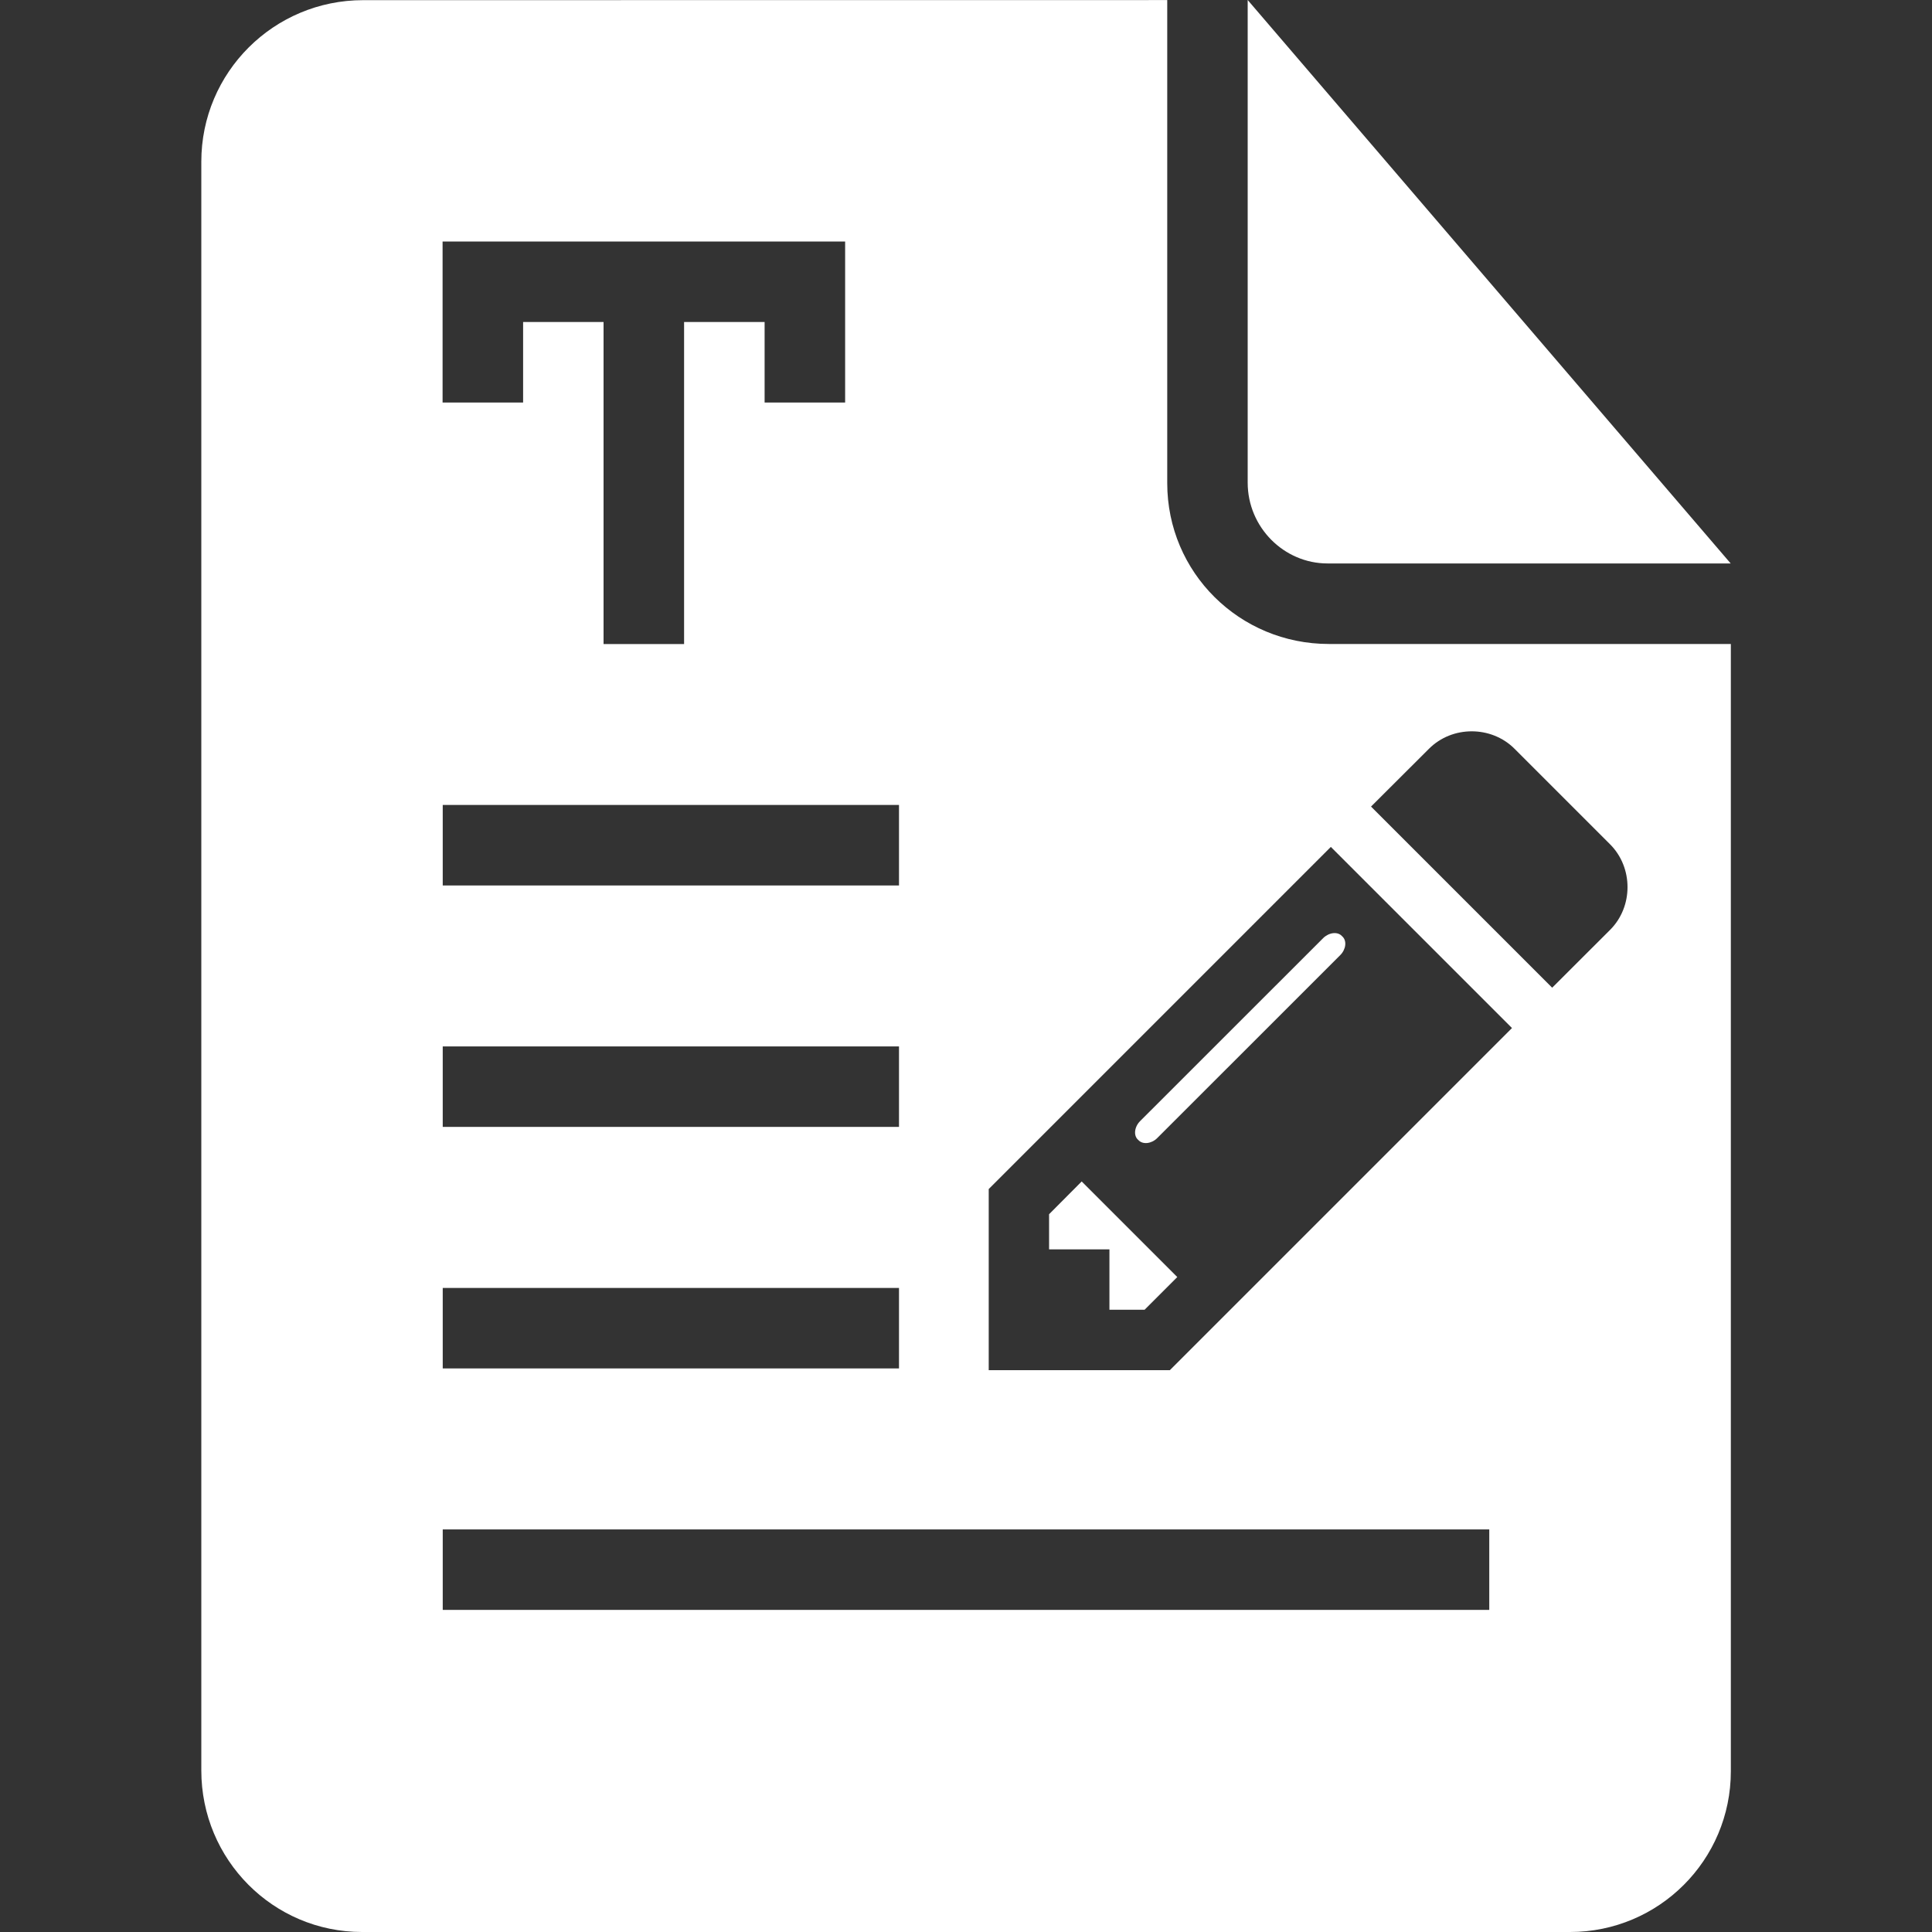 <?xml version="1.0" encoding="utf-8"?>
<!-- Generator: Adobe Illustrator 15.1.0, SVG Export Plug-In . SVG Version: 6.00 Build 0)  -->
<!DOCTYPE svg PUBLIC "-//W3C//DTD SVG 1.1//EN" "http://www.w3.org/Graphics/SVG/1.1/DTD/svg11.dtd">
<svg version="1.1" id="圖層_1" xmlns="http://www.w3.org/2000/svg" xmlns:xlink="http://www.w3.org/1999/xlink" x="0px" y="0px"
	 width="25px" height="25px" viewBox="-383.5 316.5 25 25" enable-background="new -383.5 316.5 25 25" xml:space="preserve">
<rect x="-383.5" y="316.5" width="25" height="25" fill="#333333" stroke="none"/>
<title>document-revision</title>
<path fill="#FFFFFF" d="M-366.322,323.791h5.217l-6.25-7.291v6.247C-367.354,323.324-366.885,323.791-366.322,323.791z"/>
<path fill="#FFFFFF" d="M-368.526,331.227l2.369-2.368c0.073-0.073,0.09-0.187,0.024-0.244c-0.057-0.065-0.171-0.049-0.245,0.024
	l-2.369,2.368c-0.073,0.073-0.09,0.188-0.024,0.244C-368.713,331.315-368.599,331.3-368.526,331.227L-368.526,331.227z"/>
<path fill="#FFFFFF" d="M-368.396,322.752v-6.251l-10.405,0.001c-1.157,0-2.094,0.935-2.094,2.09v20.818
	c0,1.153,0.928,2.09,2.081,2.09h15.63c1.149,0,2.081-0.93,2.081-2.08v-14.587h-5.202
	C-367.461,324.833-368.396,323.908-368.396,322.752L-368.396,322.752z M-377.771,333.166h5.904v1.041h-5.904V333.166z
	 M-377.771,331.082v-1.041h5.904v1.041H-377.771z M-377.771,327.958v-1.042h5.904v1.042H-377.771z M-372.564,319.625v2.084h-1.042
	v-1.042h-1.042v4.167h-1.042v-4.167h-1.041v1.042h-1.042v-2.084H-372.564L-372.564,319.625z M-364.229,337.332h-13.542v-1.041
	h13.542V337.332z M-365.009,326.189c0.3-0.301,0.806-0.301,1.107,0l1.237,1.237c0.3,0.301,0.3,0.806,0,1.106l-0.75,0.749
	l-2.344-2.344L-365.009,326.189z M-363.935,329.803l-4.427,4.427h-2.344v-2.344l4.427-4.427L-363.935,329.803z"/>
<path fill="#FFFFFF" d="M-369.144,333.448h0.455l0.423-0.423l-1.237-1.237l-0.422,0.424v0.455h0.781V333.448z"/>
</svg>

